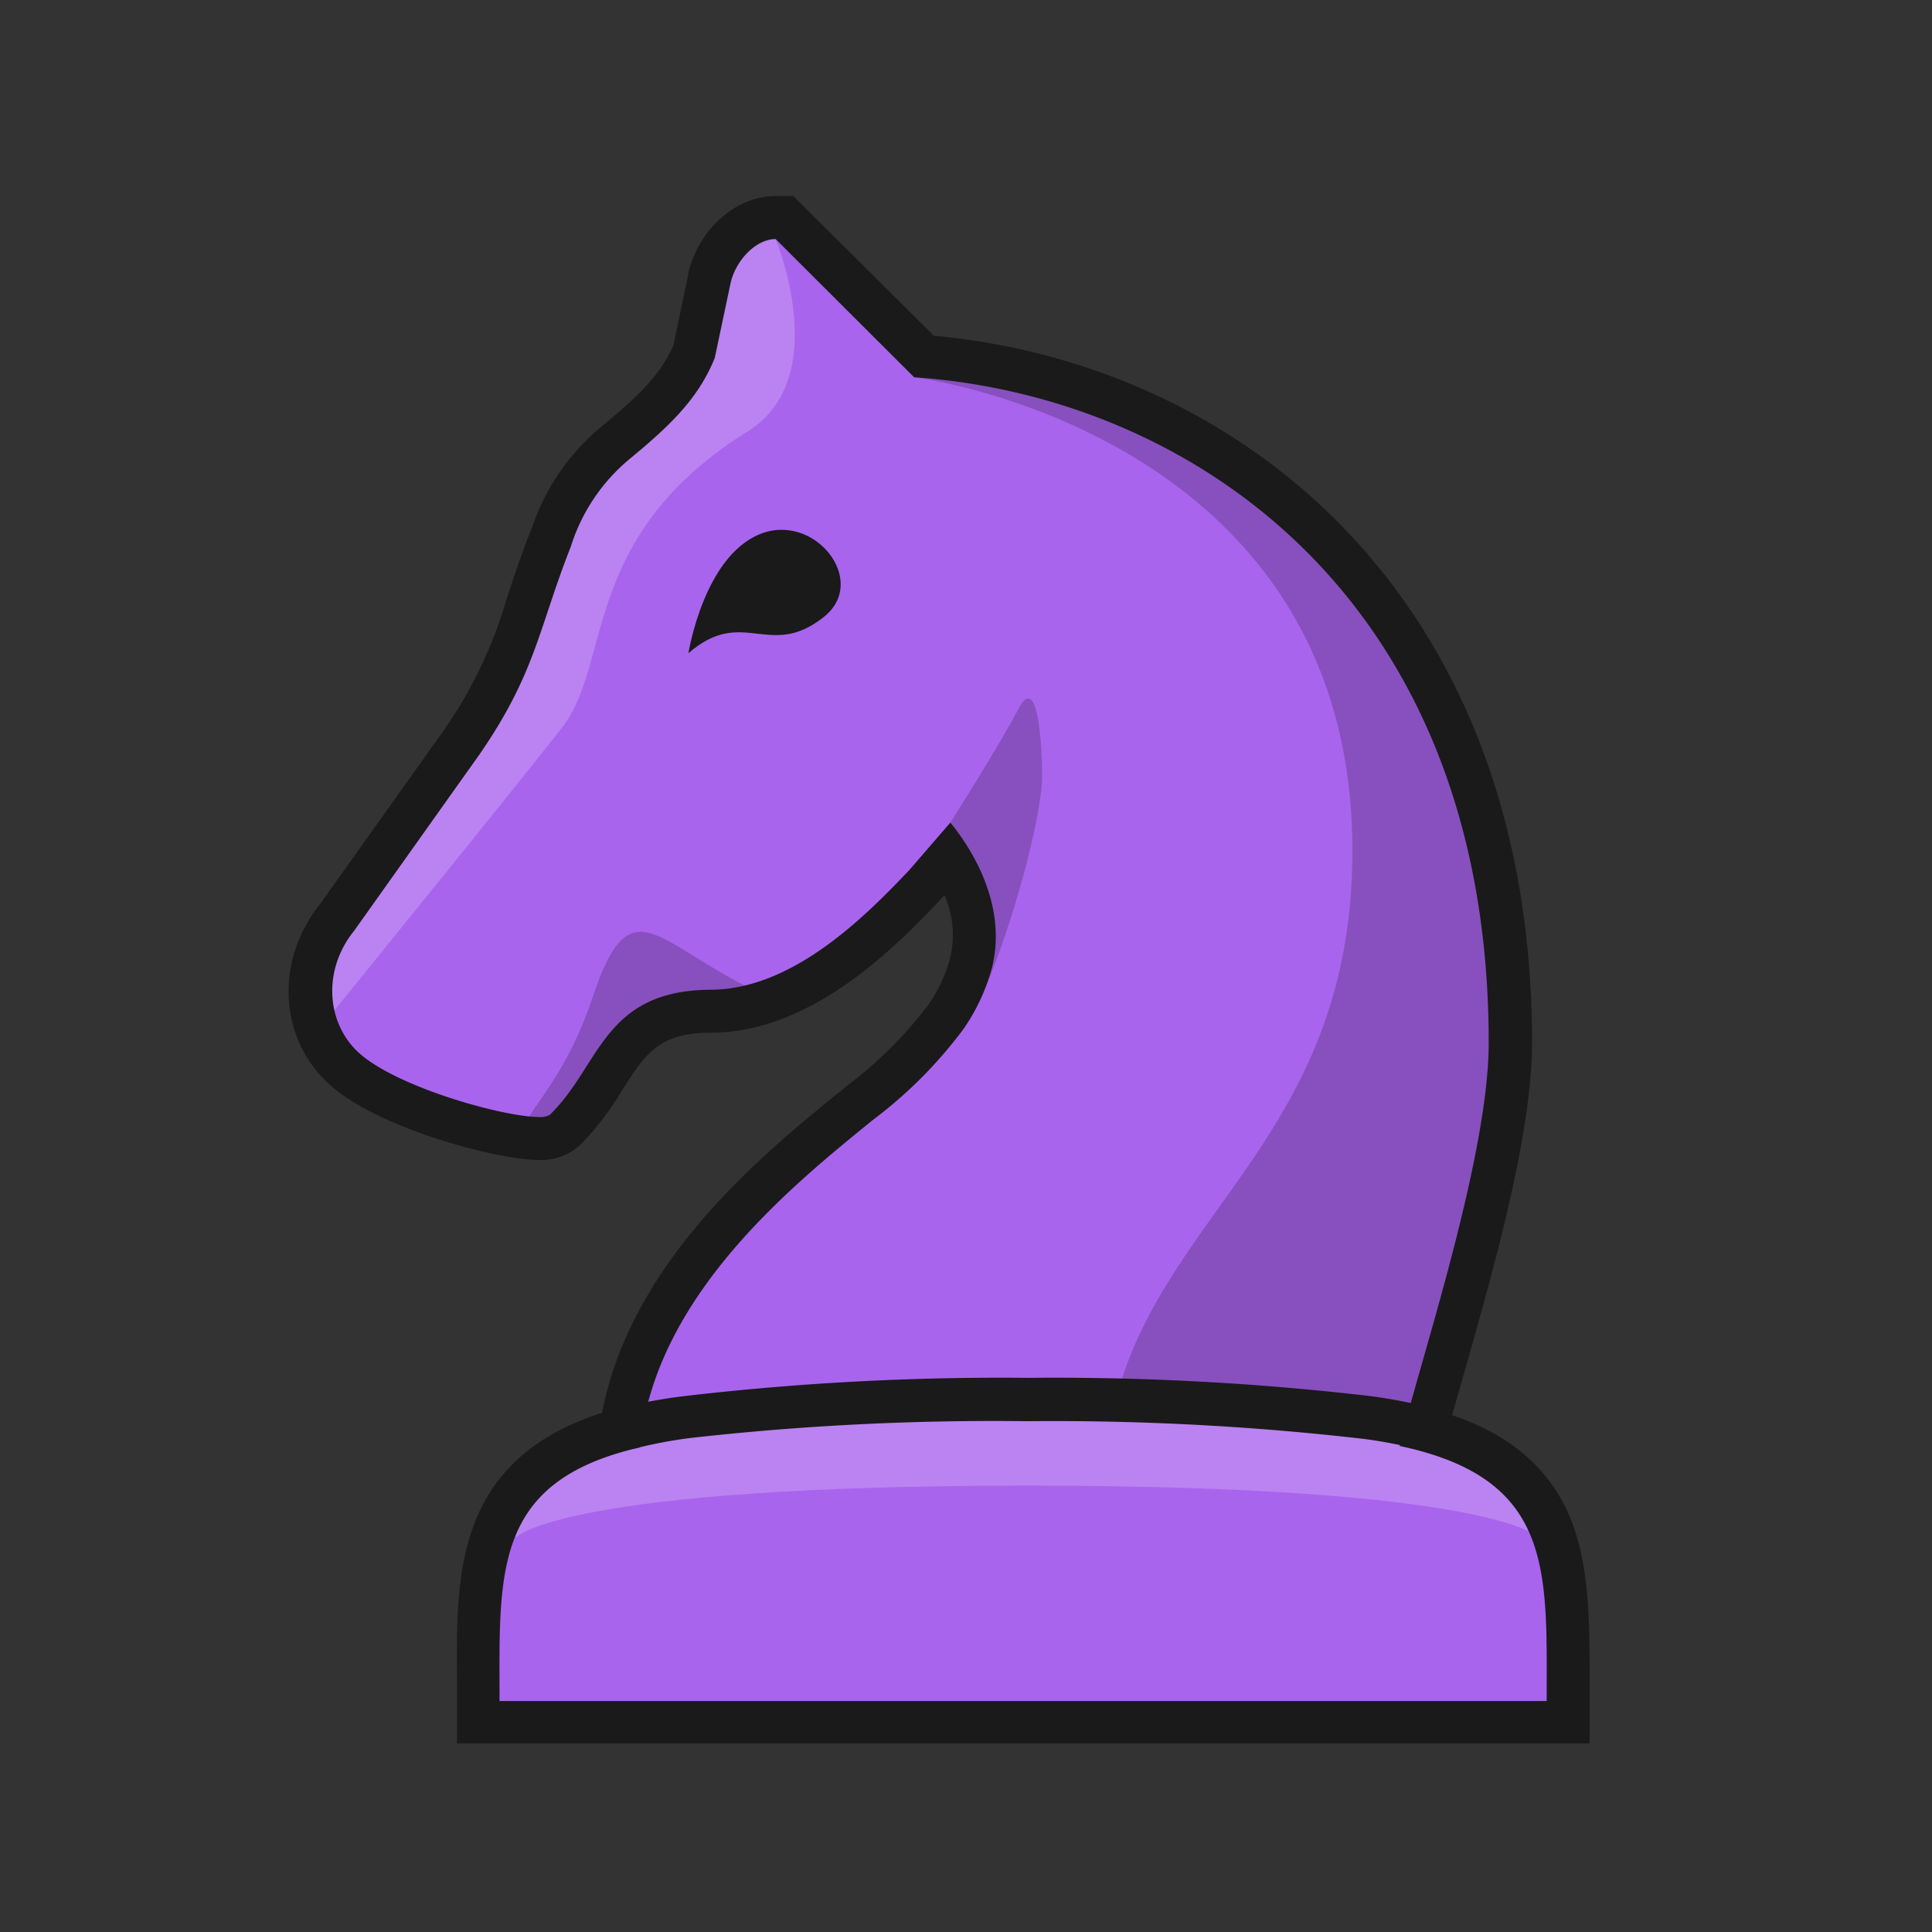
<svg version="1.1" id="Layer_1" xmlns="http://www.w3.org/2000/svg" xmlns:xlink="http://www.w3.org/1999/xlink" x="0px" y="0px"
	 viewBox="0 0 180 180" style="enable-background:new 0 0 180 180;" xml:space="preserve">
<rect x="0" y="0" width="180" height="180" fill="#333333" stroke="none"/>
<defs>
<style>
.clsN-1{fill:none;}.clsN-2{fill:#A964EE;}.clsN-3,.clsN-5{fill:#fff;}.clsN-3,.clsN-4{opacity:0.2;}.clsN-6{fill:#1a1a1a;}</style>
</defs>
<title>n</title>
<rect class="clsN-1" width="180" height="180"/>
<path class="clsN-2" d="M73.07,20.25h-.83c-2.72,0-5.43,2.48-6.16,5.64l-1.45,6.88c-1.32,3.14-3.54,5.36-7.13,8.32a19.11,19.11,0,0,0-6.06,8.69l-.17.42c-.9,2.29-1.56,4.3-2.16,6.07A43.59,43.59,0,0,1,43,69.12L31.37,85.5c-3.62,4.51-3.22,10.76.92,14.27s14.4,6.3,17.9,6.3a3.37,3.37,0,0,0,2.42-.78,24.78,24.78,0,0,0,3.7-4.85c2.31-3.6,4-6.2,9.93-6.23,8.73,0,16.28-7.95,19.91-11.76l0,0,0,0,2.18-2.52c1.46,2.33,3.14,6.13,2,10.11a16.46,16.46,0,0,1-2.3,4.79,40.35,40.35,0,0,1-8,8l-.19.16c-7.52,6.08-20,16.15-22.08,30.28-13.33,3.64-13.3,12.93-13.27,23.62v3.61H146.1v-3.6c0-10.69.06-20-13.28-23.63.41-1.59,1-3.64,1.64-5.9,2.63-9.24,6.24-21.9,6.24-30.2,0-19.56-6.19-36-17.89-47.47A59,59,0,0,0,86.05,33.21L73.66,20.84l-.59-.59Z"/>
<path class="clsN-3" d="M95.71,138.41c43.07,0,47.54,4.75,47.54,4.75h.59c-1.93-10.18-24.49-11.3-24.49-11.3H72.24s-23.36.81-24.66,11.3h.59S52.64,138.41,95.71,138.41Z"/>
<g class="clsN-4">
<path class="clsN-5" d="M69.64,40.21c8.06-5,2.6-18,2.6-18a5,5,0,0,0-5,4l-1.46,6.92c-1.41,3.38-3.71,5.7-7.46,8.8a18,18,0,0,0-5.76,8.26l-.16.42c-.89,2.26-1.52,4.17-2.14,6a44.74,44.74,0,0,1-6.22,13.1L32.42,86.14c-.15.15-.3.31-.44.47a6,6,0,0,0-1,7.74S50,70.9,52.49,67.61C57,61.63,54.16,49.84,69.64,40.21Z"/>
</g>
<path class="clsN-6" d="M70.78,49.77c-5.23,2.14-6.64,11.09-6.64,11.09,5.08-4.42,7.53.65,12.59-3.36C81,54.16,75.9,47.67,70.78,49.77Z"/>
<path class="clsN-4" d="M94.87,66.07c-1.82,3.49-6.33,10.57-6.33,10.57s-.47,1.43-1.05,3.46c0,0,2.08-.23,2.47,6.39.1,1.72.93,7.76,2,5.18C95,84.23,97.14,75.23,97.1,72.18S96.68,62.58,94.87,66.07Z"/>
<path class="clsN-4" d="M85.17,35.15S126,40.22,126,79.26c0,26.14-17.38,33.44-22,51,0,0,19.33.15,27.88,4.19,0,0,9.18-24.84,9.18-39.56C141.05,79.83,129.61,34,85.17,35.15Z"/>
<path class="clsN-4" d="M70.12,92.2c-9.11-4.47-11.41-9.79-14.91.72-3.4,10.18-8.55,11.93-5.09,13s7.74-10.45,10.77-10.64S73.53,93.87,70.12,92.2Z"/>
<path class="clsN-6" d="M72.24,22.25l12.93,12.9c25.26,1.71,53.53,20.1,53.53,62,0,11.12-7,31.49-8.29,37.57,14.39,3.05,13.69,11.63,13.69,23.76H46.54c0-12-.68-20.47,13.08-23.63C61,120.66,74,110.31,81.34,104.33a41.62,41.62,0,0,0,8.41-8.44,18.34,18.34,0,0,0,2.57-5.37c1.82-6.37-2.3-12.09-3.78-13.88l-3.83,4.43C80.85,85.12,74,92.18,66.23,92.21c-10.05.05-10.29,7.09-15,11.65a1.69,1.69,0,0,1-1,.21c-3.27,0-12.92-2.68-16.61-5.82-3.22-2.74-3.64-7.82-.62-11.54l11.7-16.46c5.23-7.6,5.46-11.65,8.48-19.32a17.36,17.36,0,0,1,5.64-8.3c3.81-3.15,6.28-5.61,7.77-9.27l1.48-7c.5-2.16,2.39-4.09,4.21-4.09m1.66-4H72.24c-3.68,0-7.16,3.09-8.11,7.19v.08l-1.39,6.64c-1.18,2.68-3.14,4.62-6.49,7.39a20.82,20.82,0,0,0-6.66,9.51l-.16.41c-.92,2.34-1.6,4.37-2.19,6.17A41.6,41.6,0,0,1,41.38,68L29.77,84.3C25.52,89.65,26,97.09,31,101.3c4.6,3.91,15.36,6.77,19.2,6.77A5.36,5.36,0,0,0,54,106.73a27.63,27.63,0,0,0,4-5.21c2.18-3.41,3.38-5.28,8.25-5.31,9.58,0,17.53-8.37,21.35-12.38l.07-.07.06-.07L88,83.4a9.35,9.35,0,0,1,.49,6,14.14,14.14,0,0,1-2,4.21,38.38,38.38,0,0,1-7.63,7.59l-.19.16c-7.53,6.1-19.83,16.06-22.58,30.27-5.78,1.84-9.58,5-11.57,9.54s-2,9.68-1.94,15.66v5.6H148.1v-5.6c0-6.07,0-11.32-2-15.88-2-4.32-5.44-7.28-10.8-9.1.33-1.2.71-2.56,1.13-4,2.66-9.36,6.31-22.17,6.31-30.75C142.7,55,115,33.84,87,31.28L75.07,19.42,73.9,18.25Z"/>
<path class="clsN-6" d="M95.71,132.41a252.5,252.5,0,0,1,31.36,1.65,43.67,43.67,0,0,1,5.17,1l.66-4a46.29,46.29,0,0,0-5.32-1,254.17,254.17,0,0,0-31.87-1.69h0a254,254,0,0,0-31.86,1.69,47,47,0,0,0-5.58,1l.82,3.91a42.8,42.8,0,0,1,5.26-1A252.6,252.6,0,0,1,95.71,132.41Z"/>
</svg>
